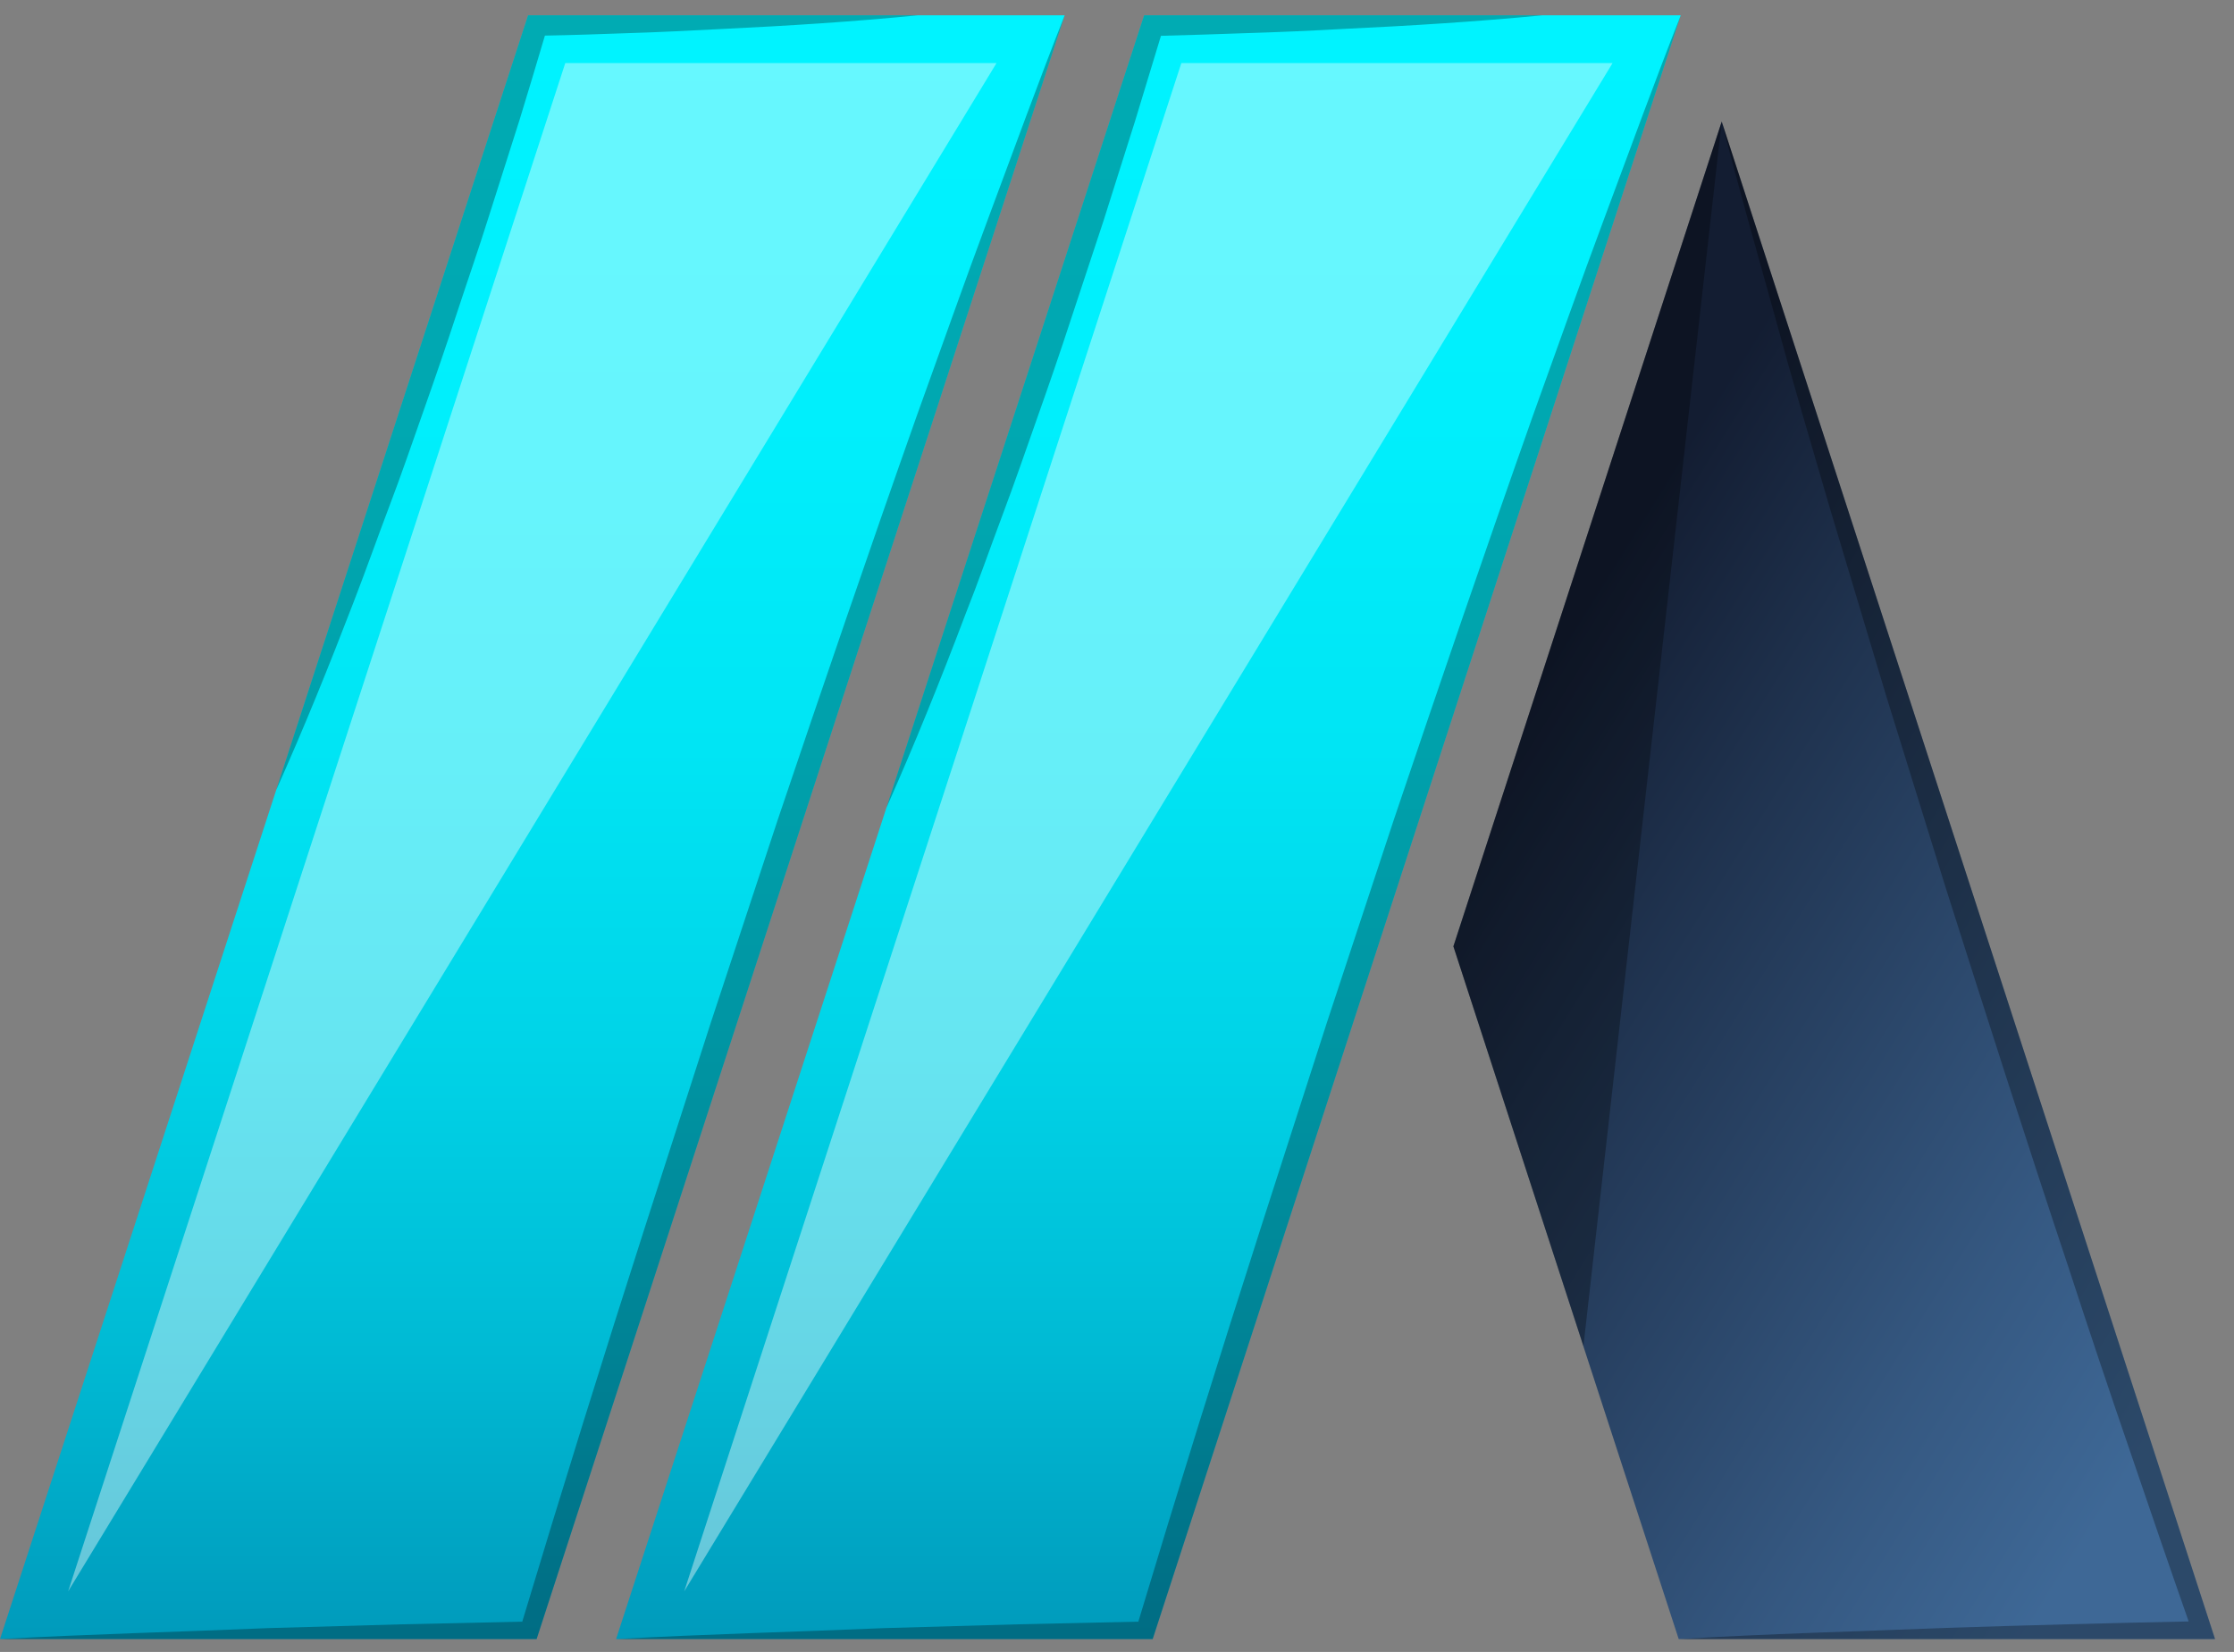 <svg width="96" height="71" viewBox="0 0 96 71" fill="none" xmlns="http://www.w3.org/2000/svg">
<rect x="0" y="0" width="96" height="71" fill="#808080" stroke="none"/>
<path d="M45.751 0.658L23.059 70.447H0L11.854 34.002C11.862 33.99 11.866 33.976 11.865 33.962L22.692 0.658H45.751Z" fill="url(#paint0_linear_3_95)"/>
<path d="M72.225 0.658L49.533 70.447H26.474L38.09 34.721L49.166 0.658H72.225Z" fill="url(#paint1_linear_3_95)"/>
<path d="M95.186 70.447H72.138L68.043 57.865V57.855L62.456 40.674L73.986 5.225L95.186 70.447Z" fill="url(#paint2_linear_3_95)"/>
<g style="mix-blend-mode:screen" opacity="0.4">
<path d="M42.823 2.711L2.928 68.395L24.291 2.711H42.823Z" fill="white"/>
</g>
<g style="mix-blend-mode:screen" opacity="0.4">
<path d="M69.296 2.711L29.402 68.395L50.765 2.711H69.296Z" fill="white"/>
</g>
<g style="mix-blend-mode:multiply" opacity="0.3">
<path d="M73.986 5.225L68.043 57.86L62.454 40.674L73.986 5.225Z" fill="black"/>
</g>
<g style="mix-blend-mode:multiply" opacity="0.3">
<path d="M72.225 0.658L49.533 70.447H26.474C30.32 70.232 34.157 70.139 38.003 69.975L43.763 69.811L48.917 69.697C50.624 64.022 52.386 58.357 54.201 52.702L57.01 43.979L59.885 35.265C61.84 29.467 63.818 23.678 65.86 17.9C66.897 15.026 67.913 12.132 68.983 9.269C70.053 6.405 71.101 3.51 72.225 0.658Z" fill="black"/>
</g>
<g style="mix-blend-mode:multiply" opacity="0.3">
<path d="M45.751 0.658L23.059 70.447H0C3.847 70.232 7.683 70.139 11.53 69.975L17.289 69.811L22.443 69.697C24.151 64.022 25.912 58.357 27.727 52.702L30.537 43.979L33.411 35.265C35.367 29.467 37.344 23.678 39.386 17.9C40.424 15.026 41.44 12.132 42.509 9.269C43.579 6.405 44.627 3.51 45.751 0.658Z" fill="black"/>
</g>
<g style="mix-blend-mode:multiply" opacity="0.3">
<path d="M39.441 0.658C36.653 0.934 33.865 1.109 31.067 1.243C29.673 1.315 28.279 1.387 26.885 1.428C25.729 1.469 24.573 1.51 23.416 1.53C23.06 2.731 22.703 3.923 22.336 5.122L21.007 9.3C20.574 10.685 20.088 12.072 19.634 13.457C19.18 14.843 18.705 16.228 18.219 17.603C17.733 18.979 17.257 20.374 16.738 21.739C16.22 23.104 15.733 24.49 15.204 25.855C14.156 28.585 13.065 31.284 11.865 33.963L22.692 0.659L39.441 0.658Z" fill="black"/>
</g>
<g style="mix-blend-mode:multiply" opacity="0.3">
<path d="M66.282 0.658C63.429 0.934 60.576 1.109 57.724 1.243C56.297 1.324 54.871 1.385 53.444 1.428C52.256 1.469 51.078 1.51 49.889 1.539L48.776 5.204L47.426 9.474L46.021 13.722C45.556 15.149 45.07 16.555 44.573 17.96C44.076 19.367 43.59 20.783 43.06 22.189C42.531 23.595 42.045 25.002 41.493 26.388C40.435 29.189 39.311 31.971 38.09 34.721L49.166 0.658H66.282Z" fill="black"/>
</g>
<g style="mix-blend-mode:multiply" opacity="0.3">
<path d="M83.657 69.964C87.125 69.852 90.583 69.759 94.052 69.688C93.22 67.317 92.409 64.946 91.599 62.565C90.67 59.866 89.762 57.156 88.876 54.436C87.071 49.018 85.332 43.568 83.603 38.129L81.063 29.938L78.6 21.727C77.8 18.987 76.99 16.248 76.244 13.497C75.477 10.736 74.688 7.995 73.986 5.225L95.186 70.447H72.138C75.974 70.215 79.821 70.119 83.657 69.964Z" fill="black"/>
</g>
<defs>
<linearGradient id="paint0_linear_3_95" x1="22.875" y1="1.426" x2="22.875" y2="71.355" gradientUnits="userSpaceOnUse">
<stop stop-color="#00F3FF"/>
<stop offset="0.238" stop-color="#00EFFC"/>
<stop offset="0.44" stop-color="#00E5F4"/>
<stop offset="0.629" stop-color="#00D3E7"/>
<stop offset="0.81" stop-color="#00BAD4"/>
<stop offset="0.983" stop-color="#009BBC"/>
<stop offset="1" stop-color="#0098BA"/>
</linearGradient>
<linearGradient id="paint1_linear_3_95" x1="49.349" y1="1.426" x2="49.349" y2="71.355" gradientUnits="userSpaceOnUse">
<stop stop-color="#00F3FF"/>
<stop offset="0.238" stop-color="#00EFFC"/>
<stop offset="0.44" stop-color="#00E5F4"/>
<stop offset="0.629" stop-color="#00D3E7"/>
<stop offset="0.81" stop-color="#00BAD4"/>
<stop offset="0.983" stop-color="#009BBC"/>
<stop offset="1" stop-color="#0098BA"/>
</linearGradient>
<linearGradient id="paint2_linear_3_95" x1="86.578" y1="71.295" x2="52.947" y2="50.327" gradientUnits="userSpaceOnUse">
<stop stop-color="#3E6896"/>
<stop offset="0.247" stop-color="#355881"/>
<stop offset="0.75" stop-color="#1F324E"/>
<stop offset="1" stop-color="#131D32"/>
</linearGradient>
</defs>
<style type="text/css">
	.st0{fill:#FFFFFF;}
	.st1{fill:none;stroke:#FFFFFF;stroke-width:16;stroke-miterlimit:10;}
</style>
<circle class="st0" cx="262" cy="250" r="108"/>
<circle class="st0" cx="404.8" cy="104" r="40.3"/>
<circle class="st0" cx="60.8" cy="289.5" r="24.9"/>
<circle class="st1" cx="262" cy="250" r="204.4"/>
</svg>


